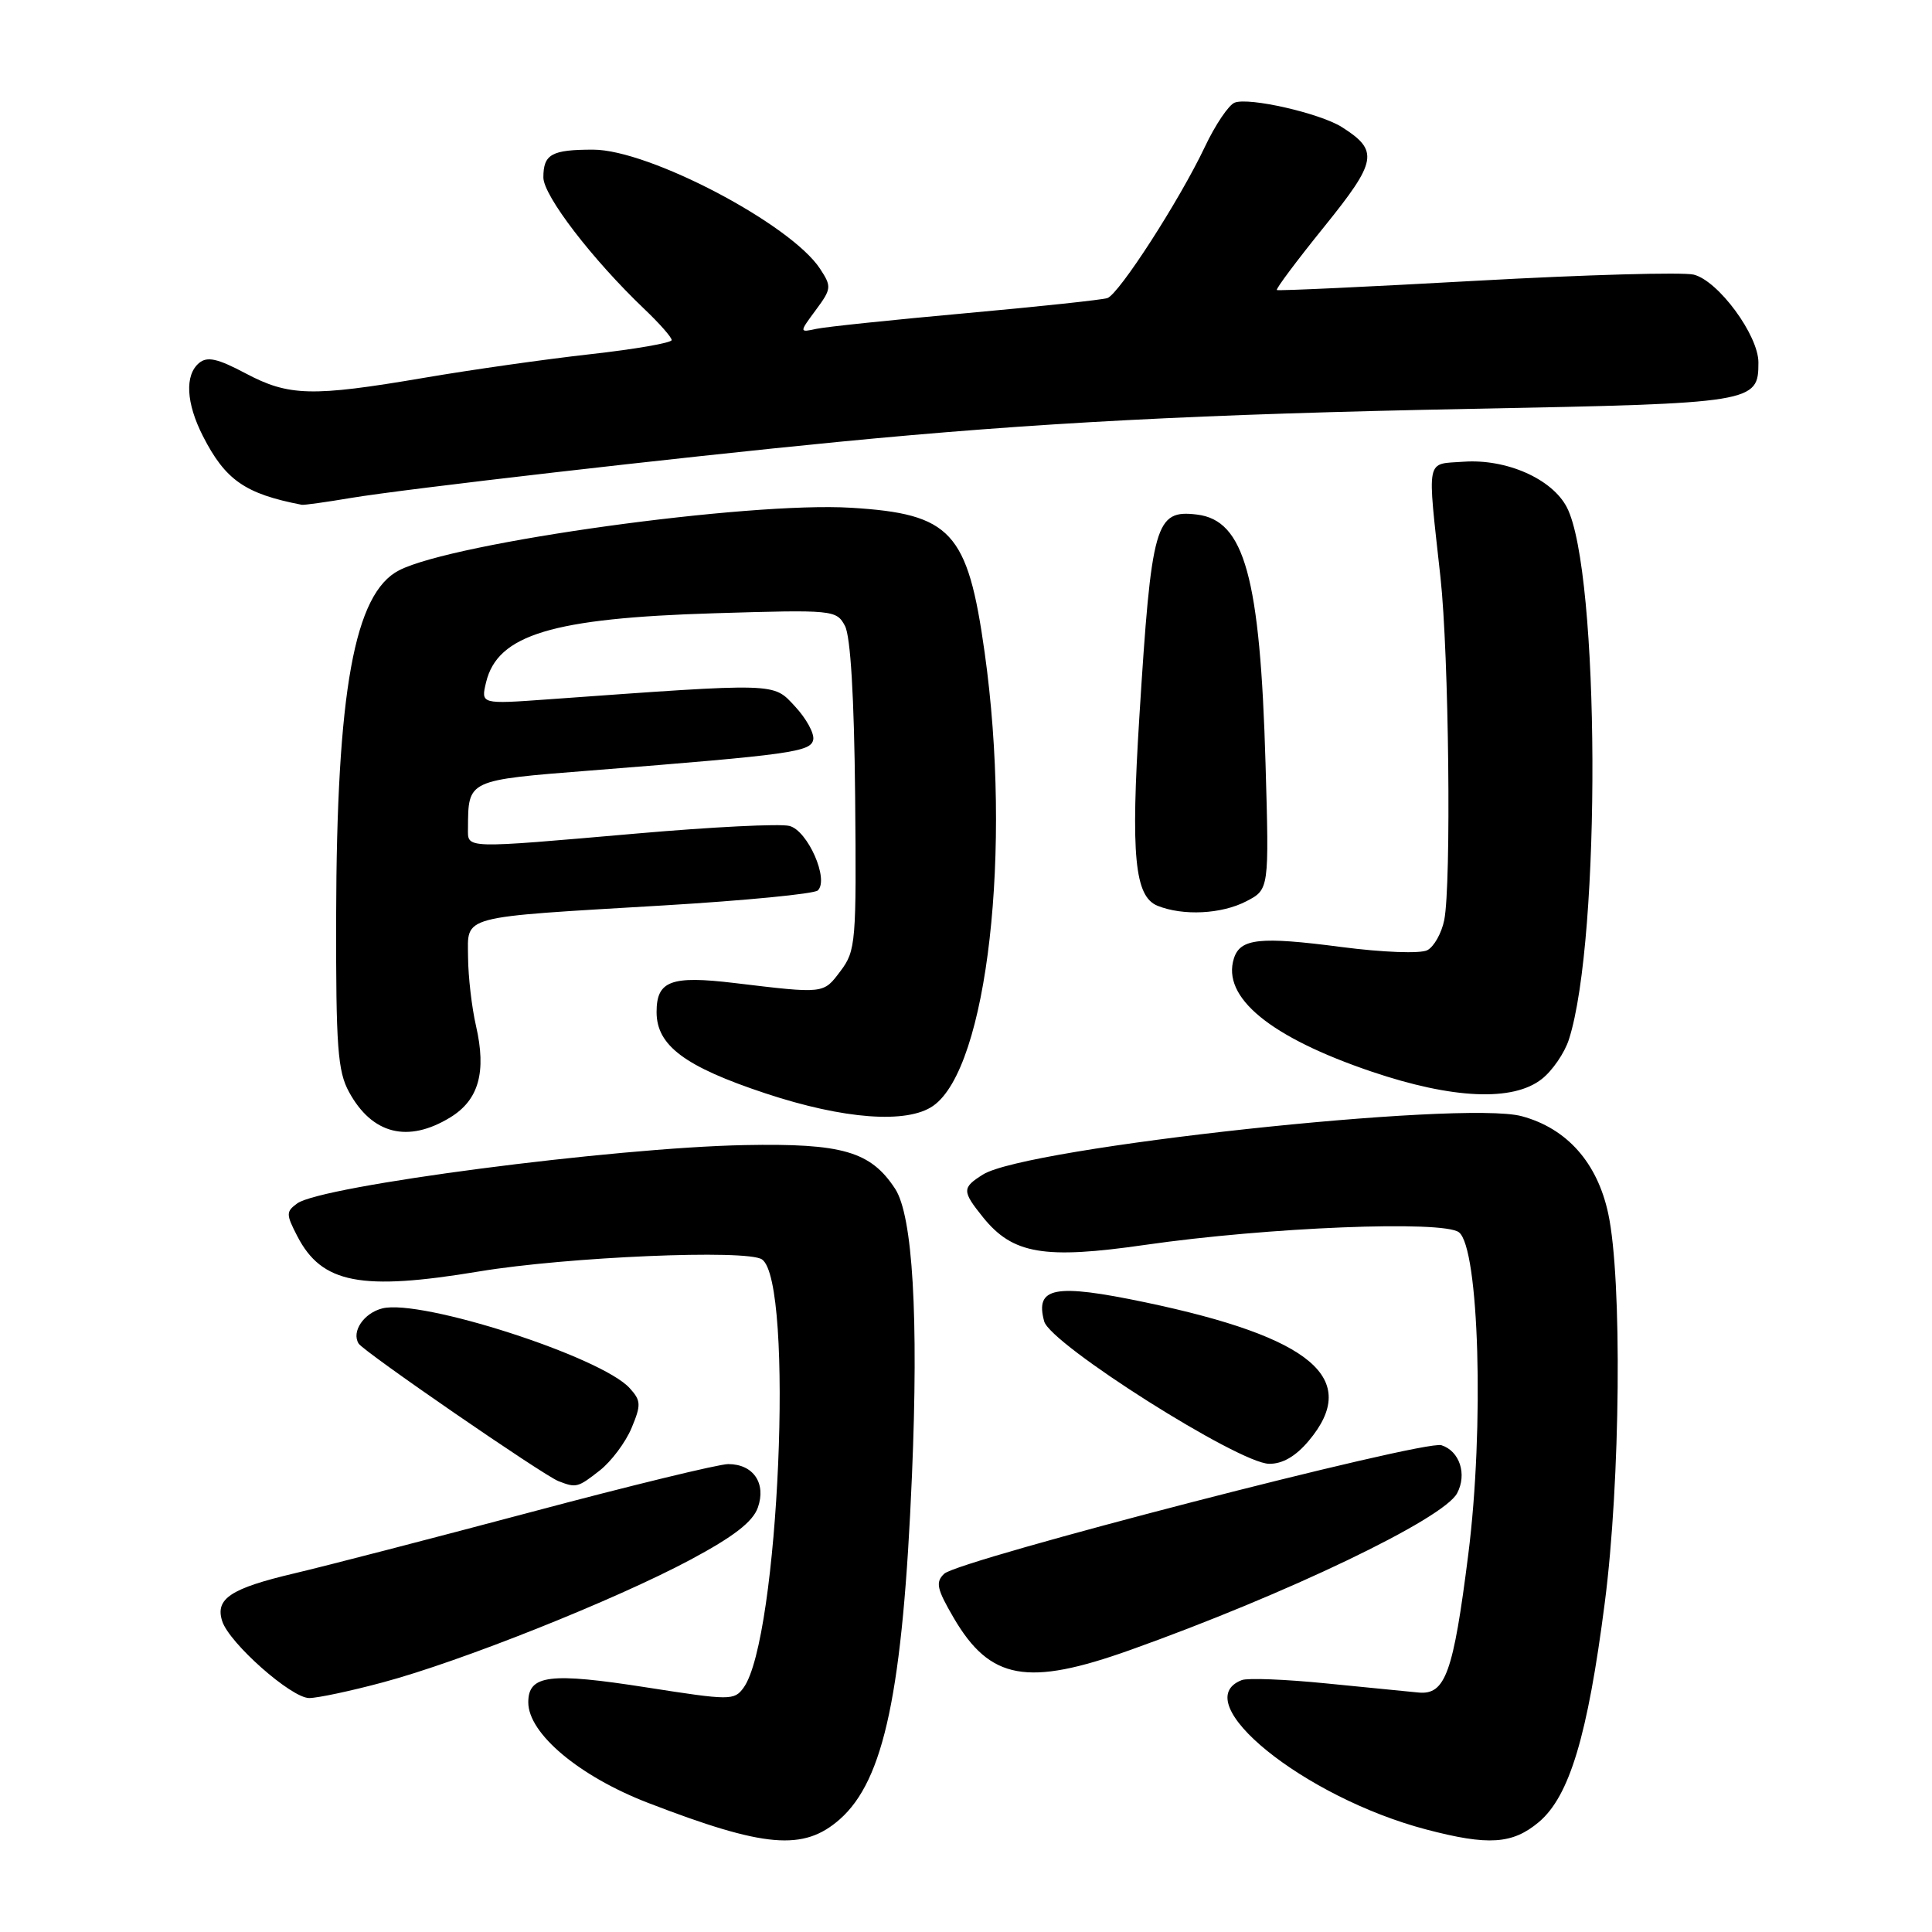 <?xml version="1.0" encoding="UTF-8" standalone="no"?>
<!DOCTYPE svg PUBLIC "-//W3C//DTD SVG 1.1//EN" "http://www.w3.org/Graphics/SVG/1.1/DTD/svg11.dtd" >
<svg xmlns="http://www.w3.org/2000/svg" xmlns:xlink="http://www.w3.org/1999/xlink" version="1.1" viewBox="0 0 256 256">
 <g >
 <path fill="currentColor"
d=" M 111.26 241.08 C 117.16 235.89 119.63 224.14 120.84 195.48 C 121.73 174.45 120.94 161.09 118.61 157.52 C 115.36 152.56 111.62 151.48 98.65 151.73 C 81.27 152.07 42.59 157.12 39.38 159.46 C 37.89 160.55 37.89 160.89 39.40 163.81 C 42.64 170.07 47.81 171.08 63.50 168.47 C 75.14 166.54 99.01 165.52 100.97 166.88 C 105.25 169.83 103.21 217.23 98.52 223.64 C 97.29 225.33 96.73 225.32 85.73 223.60 C 72.82 221.58 70.00 221.93 70.00 225.57 C 70.00 229.71 76.76 235.38 85.90 238.90 C 101.34 244.85 106.46 245.29 111.26 241.08 Z  M 203.91 241.43 C 207.96 238.01 210.37 230.02 212.64 212.38 C 214.72 196.31 214.96 169.44 213.10 160.81 C 211.65 154.05 207.62 149.51 201.63 147.90 C 193.72 145.77 135.98 152.02 130.25 155.63 C 127.46 157.38 127.46 157.82 130.25 161.29 C 134.19 166.18 138.33 166.89 151.76 164.95 C 168.01 162.61 191.19 161.68 193.31 163.28 C 195.99 165.31 196.69 189.15 194.55 206.00 C 192.57 221.69 191.51 224.60 187.97 224.27 C 186.61 224.14 181.10 223.59 175.73 223.06 C 170.35 222.52 165.32 222.32 164.55 222.62 C 157.11 225.47 172.77 238.16 189.00 242.42 C 197.22 244.58 200.41 244.37 203.91 241.43 Z  M 50.74 222.92 C 61.00 220.18 81.52 212.00 91.49 206.67 C 97.23 203.60 99.75 201.65 100.42 199.76 C 101.55 196.54 99.82 194.00 96.49 194.00 C 95.24 194.00 83.48 196.86 70.36 200.36 C 57.24 203.85 43.12 207.51 39.00 208.48 C 30.57 210.47 28.49 211.83 29.44 214.80 C 30.36 217.71 38.60 225.00 40.97 225.00 C 42.07 225.00 46.47 224.07 50.74 222.92 Z  M 149.77 218.63 C 170.47 211.24 191.24 201.28 193.07 197.87 C 194.42 195.35 193.41 192.27 191.00 191.50 C 188.68 190.76 127.05 206.70 125.11 208.53 C 123.93 209.65 124.13 210.54 126.39 214.41 C 131.20 222.61 136.13 223.50 149.77 218.63 Z  M 79.49 194.83 C 81.00 193.64 82.89 191.12 83.68 189.23 C 84.97 186.15 84.94 185.59 83.44 183.94 C 79.69 179.79 55.78 172.08 50.66 173.37 C 48.20 173.99 46.54 176.45 47.52 178.03 C 48.18 179.10 71.95 195.46 74.00 196.26 C 76.36 197.18 76.57 197.12 79.49 194.83 Z  M 173.41 190.92 C 180.34 182.68 173.87 177.20 151.73 172.56 C 139.72 170.05 137.12 170.54 138.36 175.09 C 139.18 178.11 164.13 193.91 168.16 193.96 C 169.93 193.99 171.69 192.97 173.41 190.92 Z  M 59.65 148.07 C 63.44 145.76 64.48 142.06 63.07 135.92 C 62.51 133.49 62.04 129.41 62.02 126.86 C 61.99 121.22 60.58 121.60 88.00 119.97 C 98.72 119.33 107.89 118.44 108.36 117.99 C 109.89 116.55 107.03 110.05 104.60 109.44 C 103.36 109.12 94.29 109.58 84.44 110.44 C 61.21 112.46 62.00 112.49 62.01 109.75 C 62.05 103.30 61.86 103.39 78.33 102.09 C 104.91 99.99 107.45 99.63 107.76 98.00 C 107.91 97.17 106.83 95.20 105.35 93.61 C 102.40 90.44 103.32 90.46 72.60 92.67 C 63.71 93.31 63.71 93.31 64.41 90.40 C 65.93 84.10 73.19 81.91 94.65 81.26 C 110.42 80.78 110.83 80.82 111.96 82.93 C 112.70 84.31 113.18 92.34 113.31 105.47 C 113.49 124.88 113.40 125.98 111.37 128.67 C 109.08 131.71 109.31 131.69 97.28 130.25 C 88.90 129.25 87.00 129.96 87.00 134.10 C 87.00 138.54 90.73 141.33 101.44 144.88 C 111.82 148.32 120.21 148.94 123.65 146.53 C 130.84 141.50 134.13 112.53 130.47 86.45 C 128.22 70.43 126.06 68.09 112.76 67.28 C 99.12 66.45 60.13 71.85 52.88 75.57 C 46.95 78.62 44.61 91.55 44.54 121.50 C 44.51 138.71 44.74 141.95 46.25 144.70 C 49.31 150.30 54.05 151.49 59.65 148.07 Z  M 204.29 142.98 C 205.70 141.88 207.32 139.51 207.89 137.73 C 212.18 124.36 211.99 75.69 207.62 67.23 C 205.67 63.45 199.61 60.78 193.94 61.18 C 188.86 61.55 189.10 60.32 190.87 76.50 C 191.99 86.72 192.32 117.14 191.37 121.91 C 191.02 123.65 190.01 125.45 189.12 125.91 C 188.20 126.38 183.25 126.20 177.72 125.48 C 166.93 124.07 164.34 124.35 163.50 126.99 C 161.86 132.15 168.30 137.44 181.76 142.00 C 192.48 145.63 200.49 145.98 204.29 142.98 Z  M 165.13 119.43 C 168.17 117.86 168.17 117.86 167.69 101.18 C 166.98 76.48 164.90 68.93 158.59 68.18 C 153.08 67.52 152.58 69.29 150.97 95.00 C 149.82 113.35 150.34 118.79 153.38 120.02 C 156.76 121.38 161.85 121.13 165.13 119.43 Z  M 46.50 65.98 C 53.70 64.78 89.46 60.66 111.00 58.56 C 137.19 56.01 159.04 54.87 195.10 54.17 C 232.50 53.45 233.00 53.36 233.00 48.03 C 233.00 44.42 227.69 37.21 224.43 36.39 C 223.01 36.04 210.07 36.40 195.68 37.20 C 181.28 38.00 169.36 38.56 169.19 38.43 C 169.01 38.31 171.83 34.54 175.45 30.06 C 182.50 21.33 182.74 19.97 177.79 16.83 C 174.90 15.01 165.52 12.86 163.60 13.60 C 162.81 13.90 161.03 16.54 159.65 19.46 C 156.31 26.51 148.28 38.97 146.73 39.50 C 146.05 39.73 137.62 40.63 128.00 41.50 C 118.38 42.37 109.46 43.30 108.20 43.57 C 105.89 44.07 105.89 44.07 108.10 41.08 C 110.18 38.27 110.21 37.97 108.66 35.61 C 104.78 29.69 86.00 19.83 78.60 19.83 C 73.08 19.83 72.00 20.43 72.00 23.51 C 72.00 25.93 78.49 34.38 85.38 40.95 C 87.37 42.84 89.00 44.69 89.00 45.06 C 89.00 45.43 84.16 46.27 78.25 46.93 C 72.34 47.59 62.39 49.00 56.15 50.07 C 41.34 52.59 38.26 52.51 32.54 49.47 C 28.84 47.51 27.47 47.20 26.39 48.09 C 24.46 49.69 24.65 53.40 26.89 57.79 C 29.87 63.63 32.49 65.44 40.00 66.89 C 40.27 66.94 43.20 66.54 46.50 65.98 Z "/>
</g>
</svg>